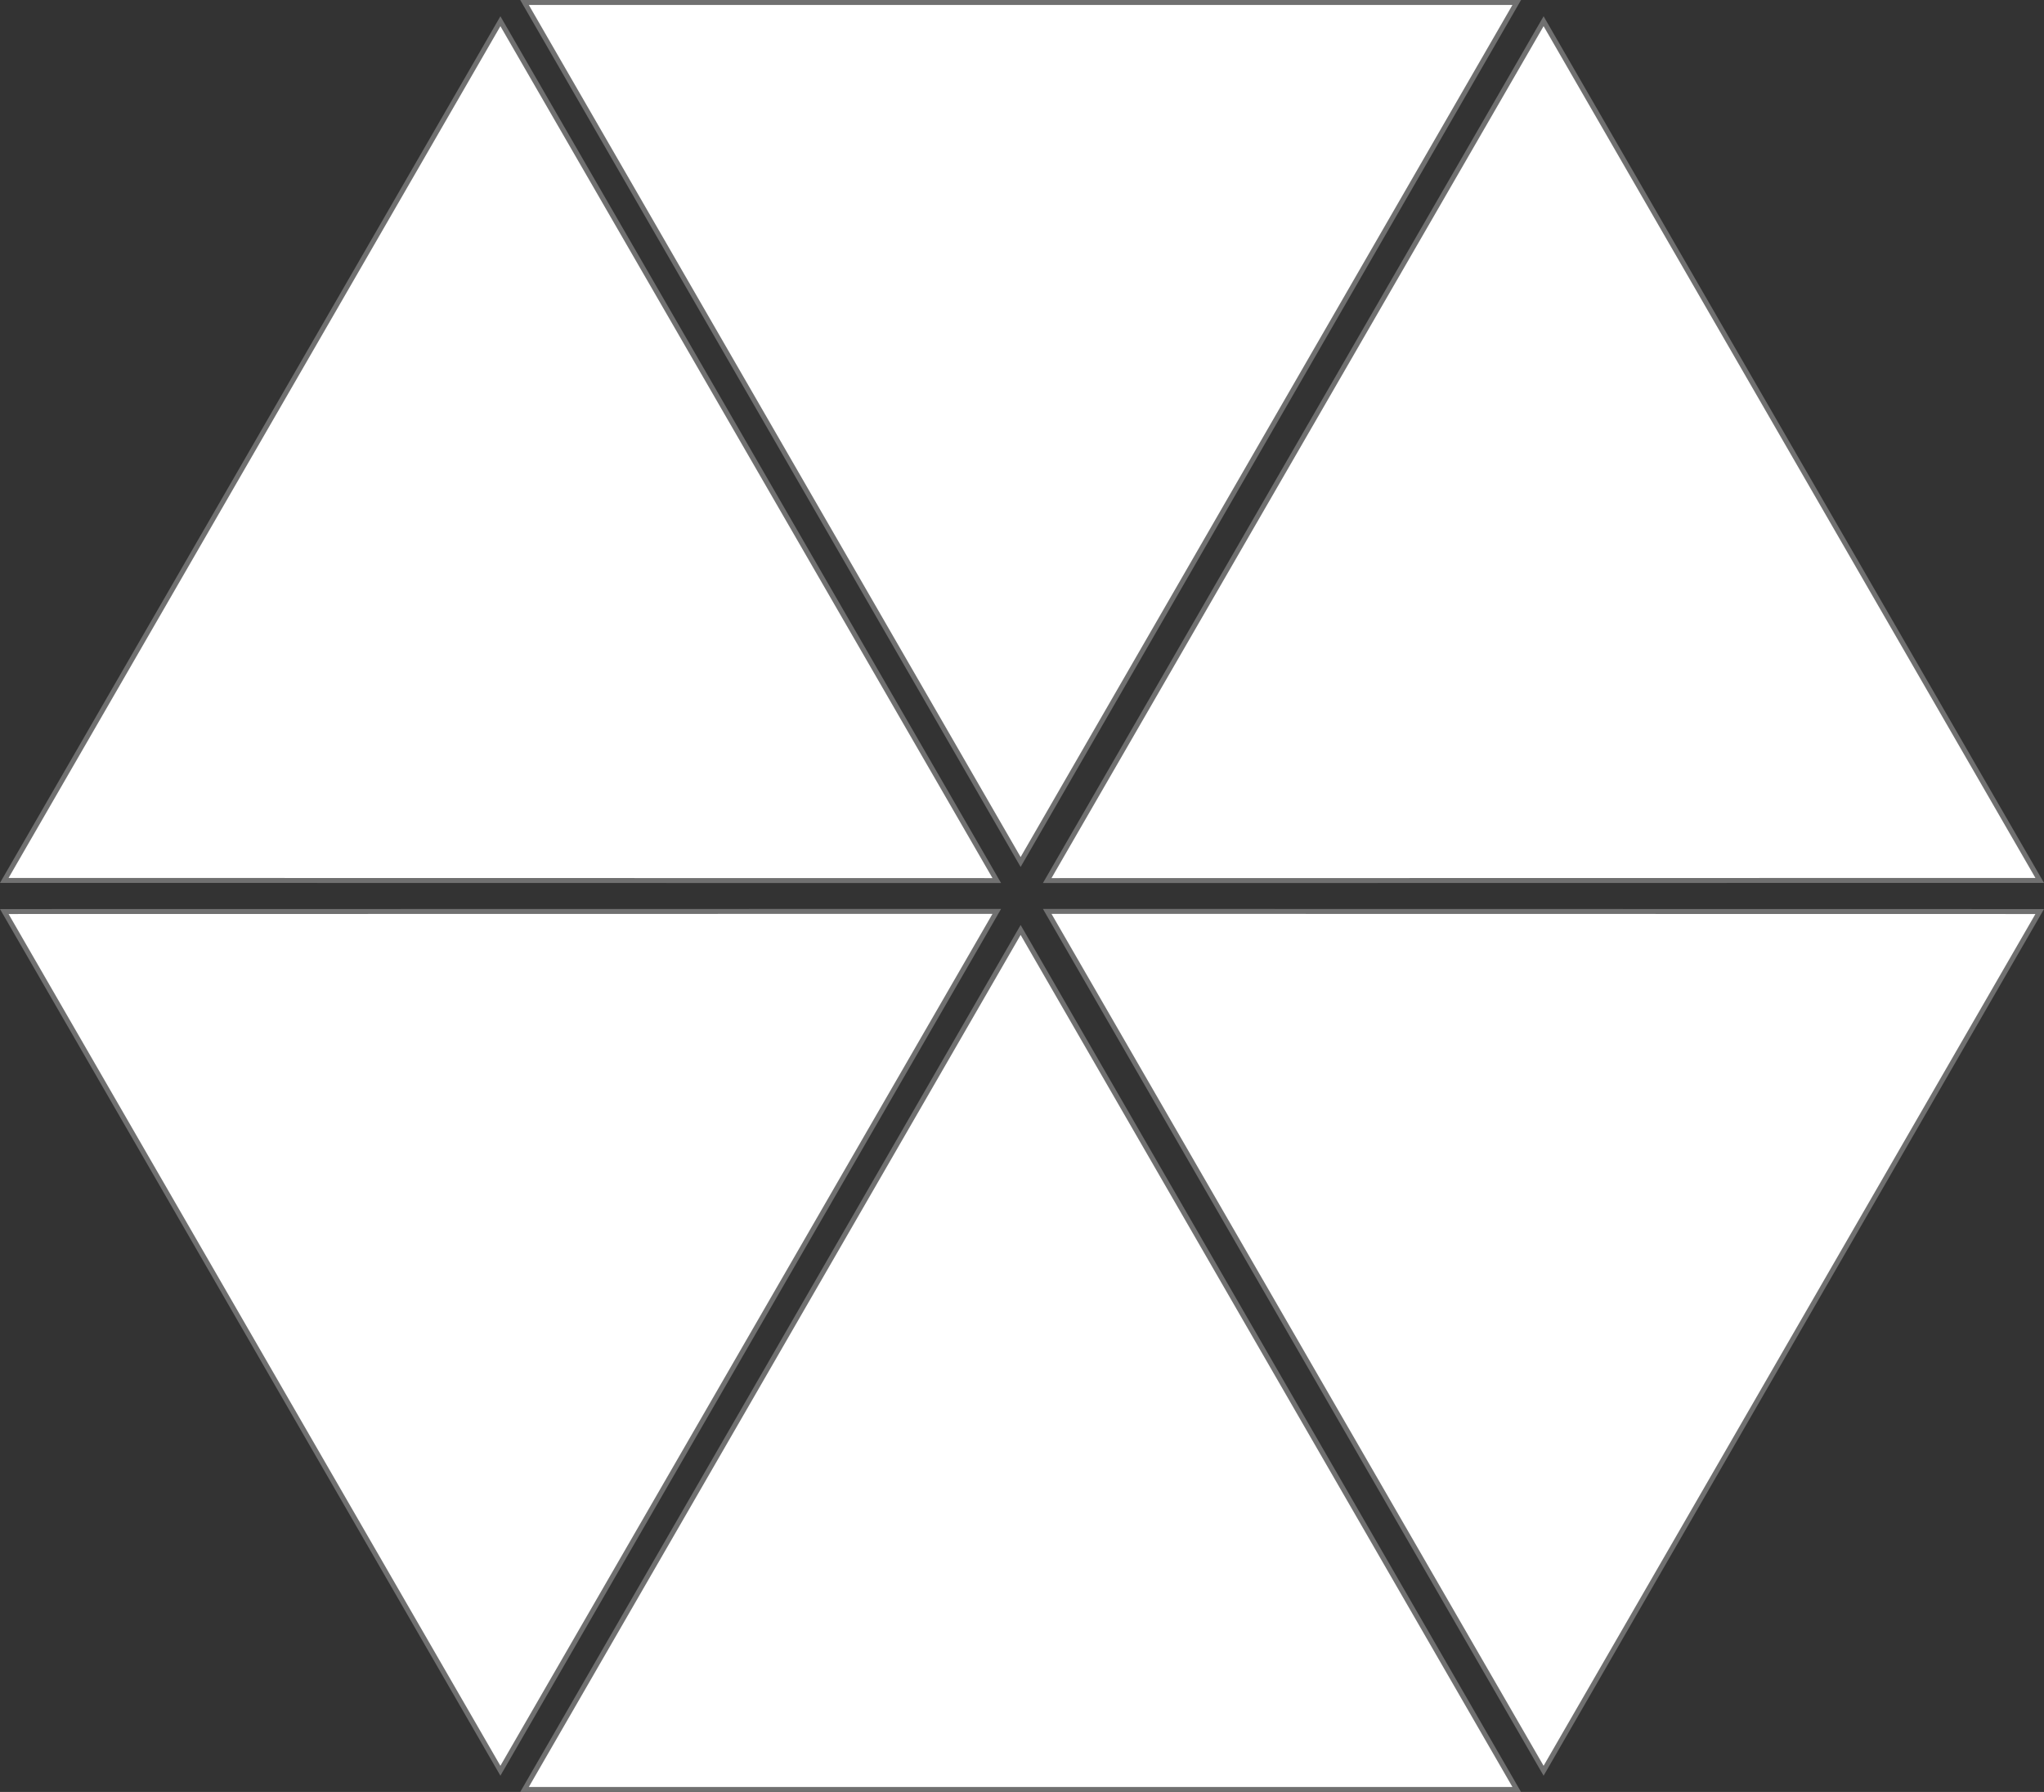 <svg xmlns="http://www.w3.org/2000/svg" width="412.554" height="361.719" viewBox="0 0 412.554 361.719">
  <rect x="0" y="0" width="412.554" height="361.719" fill="#333333" stroke="none"/>
  <g id="그룹_85" data-name="그룹 85" transform="translate(-754 -359.281)">
    <g id="다각형_1" data-name="다각형 1" transform="translate(859 546)" fill="#fff">
      <path d="M 201.134 174.5 L 0.866 174.5 L 101 1 L 201.134 174.5 Z" stroke="none"/>
      <path d="M 101 2.001 L 1.732 174 L 200.268 174 L 101 2.001 M 101 0 L 202 175 L 0 175 L 101 0 Z" stroke="none" fill="#707070"/>
    </g>
    <g id="다각형_5" data-name="다각형 5" transform="translate(1061 534.281) rotate(180)" fill="#fff">
      <path d="M 201.134 174.5 L 0.866 174.5 L 101 1 L 201.134 174.5 Z" stroke="none"/>
      <path d="M 101 2.001 L 1.732 174 L 200.268 174 L 101 2.001 M 101 0 L 202 175 L 0 175 L 101 0 Z" stroke="none" fill="#707070"/>
    </g>
    <g id="다각형_3" data-name="다각형 3" transform="translate(905.554 455.281) rotate(60)" fill="#fff">
      <path d="M 201.134 174.5 L 0.866 174.5 L 101 1 L 201.134 174.5 Z" stroke="none"/>
      <path d="M 101 2.001 L 1.732 174 L 200.268 174 L 101 2.001 M 101 0 L 202 175 L 0 175 L 101 0 Z" stroke="none" fill="#707070"/>
    </g>
    <g id="다각형_6" data-name="다각형 6" transform="translate(1006.554 450.063) rotate(120)" fill="#fff">
      <path d="M 201.134 174.5 L 0.866 174.5 L 101 1 L 201.134 174.5 Z" stroke="none"/>
      <path d="M 101 2.001 L 1.732 174 L 200.268 174 L 101 2.001 M 101 0 L 202 175 L 0 175 L 101 0 Z" stroke="none" fill="#707070"/>
    </g>
    <g id="다각형_2" data-name="다각형 2" transform="translate(914 630.219) rotate(-60)" fill="#fff">
      <path d="M 201.134 174.5 L 0.866 174.5 L 101 1 L 201.134 174.5 Z" stroke="none"/>
      <path d="M 101 2.001 L 1.732 174 L 200.268 174 L 101 2.001 M 101 0 L 202 175 L 0 175 L 101 0 Z" stroke="none" fill="#707070"/>
    </g>
    <g id="다각형_4" data-name="다각형 4" transform="translate(1015 625) rotate(-120)" fill="#fff">
      <path d="M 201.134 174.5 L 0.866 174.5 L 101 1 L 201.134 174.5 Z" stroke="none"/>
      <path d="M 101 2.001 L 1.732 174 L 200.268 174 L 101 2.001 M 101 0 L 202 175 L 0 175 L 101 0 Z" stroke="none" fill="#707070"/>
    </g>
  </g>
</svg>
